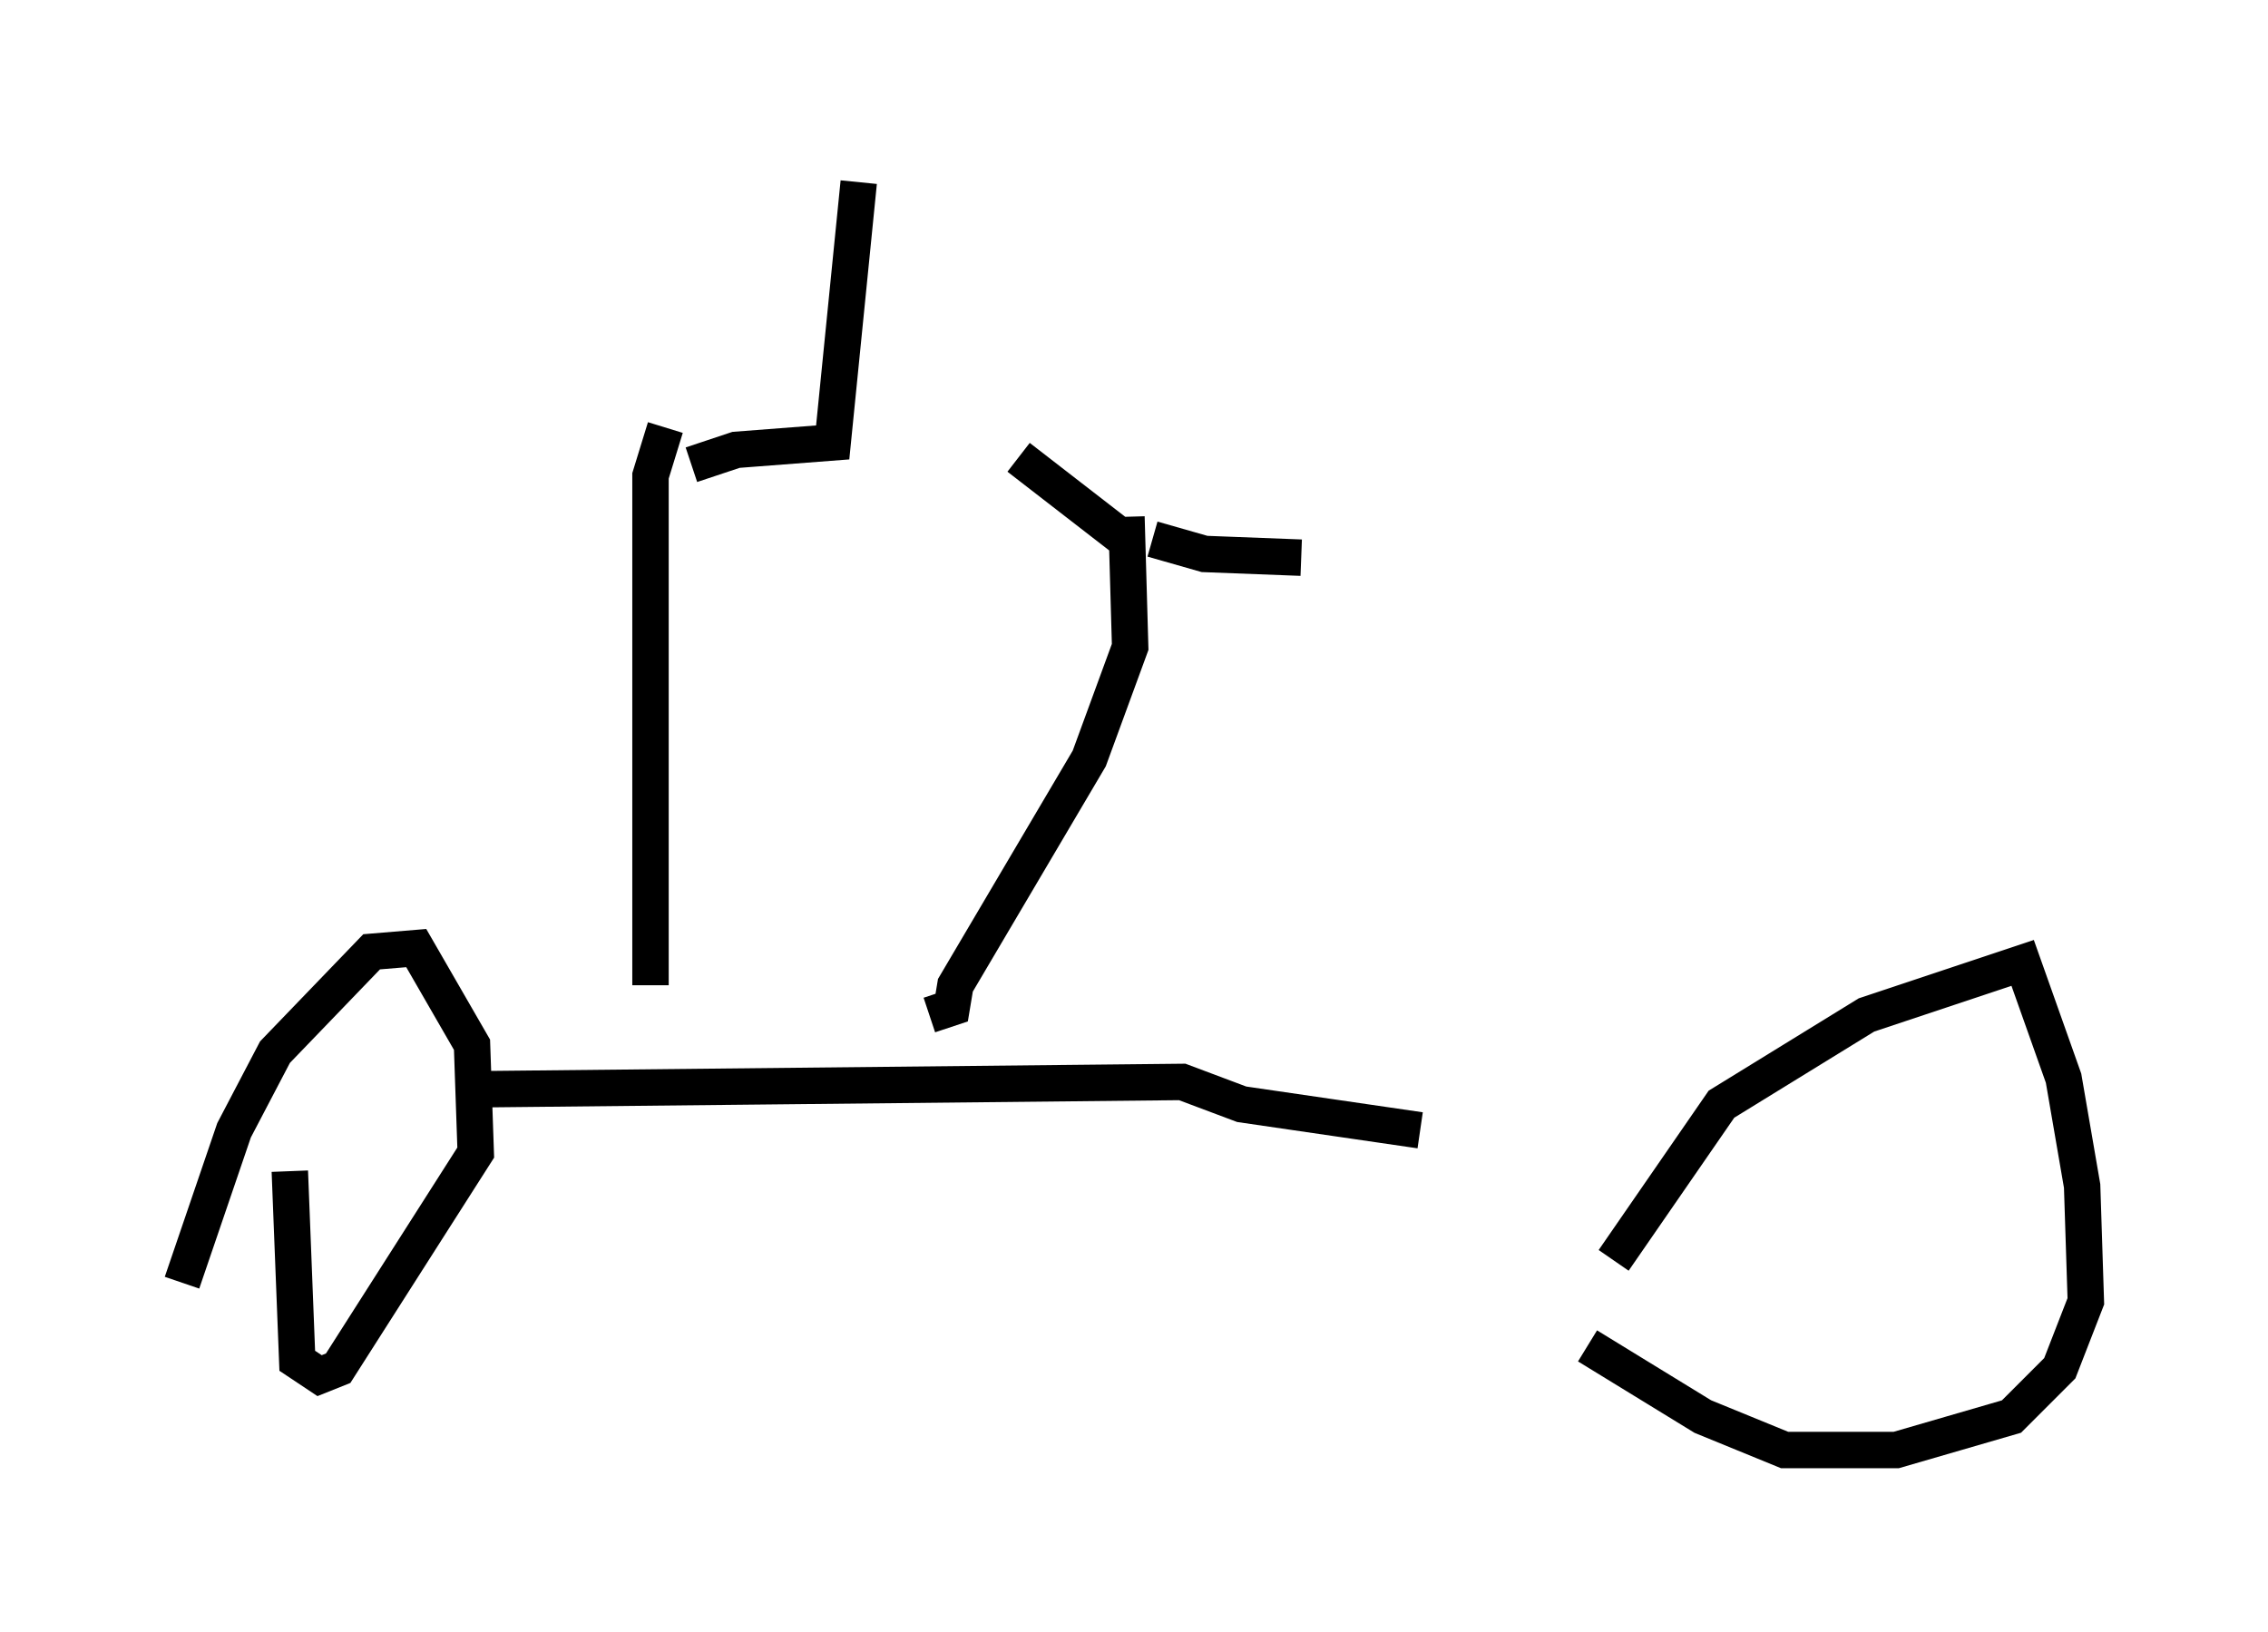 <?xml version="1.0" encoding="utf-8" ?>
<svg baseProfile="full" height="44.811" version="1.1" width="62.267" xmlns="http://www.w3.org/2000/svg" xmlns:ev="http://www.w3.org/2001/xml-events" xmlns:xlink="http://www.w3.org/1999/xlink"><defs /><rect fill="white" height="44.811" width="62.267" x="0" y="0" /><path d="M44.098, 36.646 m0.204, -2.042 l2.96, -4.288 3.981, -2.45 l4.288, -1.429 1.123, 3.165 l0.51, 2.96 0.102, 3.165 l-0.715, 1.838 -1.327, 1.327 l-3.165, 0.919 -3.063, 0.0 l-2.246, -0.919 -3.165, -1.94 m-38.588, -1.735 l1.429, -4.185 1.123, -2.144 l2.654, -2.756 1.225, -0.102 l1.531, 2.654 0.102, 2.96 l-3.777, 5.921 -0.51, 0.204 l-0.613, -0.408 -0.204, -5.206 m4.9, -2.246 l19.6, -0.204 1.633, 0.613 l4.9, 0.715 m-13.475, -3.165 l0.613, -0.204 0.102, -0.613 l3.675, -6.227 1.123, -3.063 l-0.102, -3.573 m0.715, 0.613 l1.429, 0.408 2.654, 0.102 m-4.594, -0.306 l-3.165, -2.45 m-10.106, 14.496 l0.0, -13.986 0.408, -1.327 m0.715, 1.021 l1.225, -0.408 2.654, -0.204 l0.715, -7.146 " fill="none" stroke="black" stroke-width="1" /></svg>